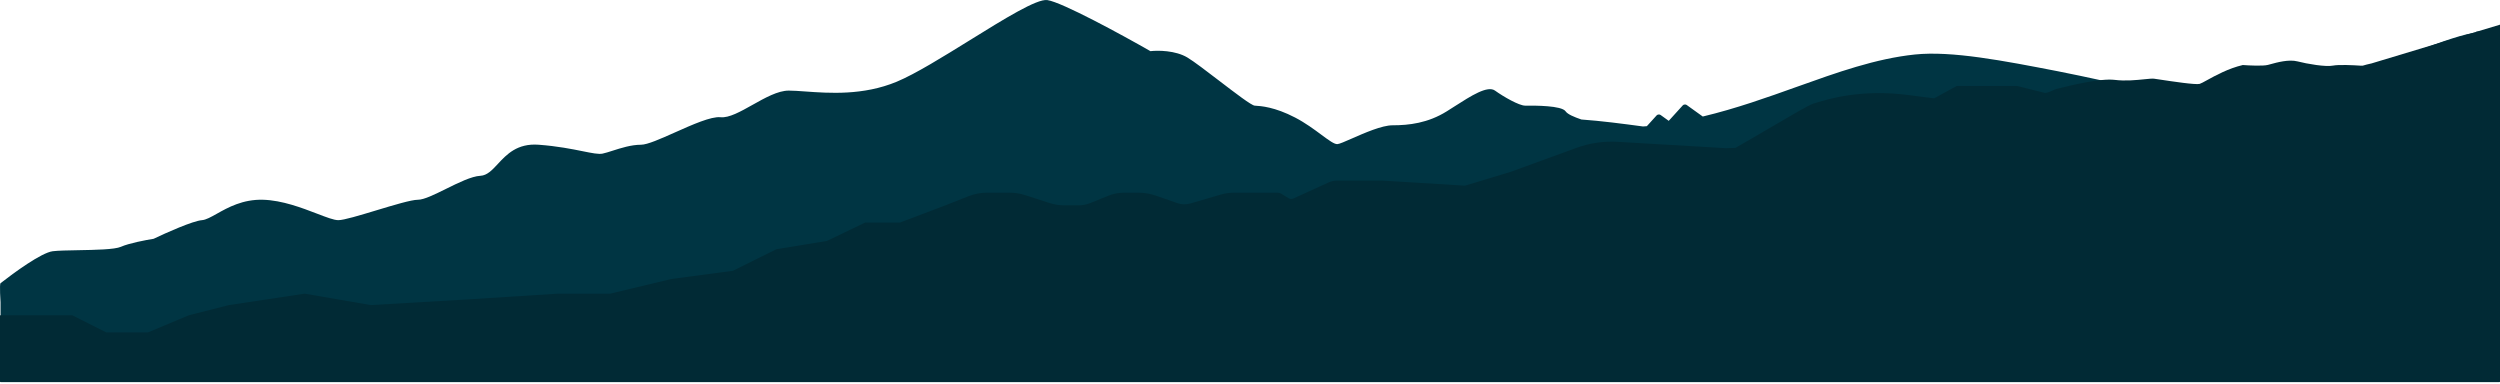 <svg width="1440" height="221" preserveAspectRatio="none" fill="none" xmlns="http://www.w3.org/2000/svg">
<path d="M.315 163.113C7.953 157.149 23.836 145.522 30.383 144.704c3.064-.383 8.536-.48 14.485-.584 9.942-.175 21.214-.374 24.798-1.973 4.583-2.044 14.458-3.918 18.823-4.599 7.093-3.407 22.587-10.323 27.825-10.732 2.311-.181 5.133-1.763 8.61-3.713 6.368-3.572 14.933-8.375 26.58-8.045 11.069.315 22.447 4.686 31.092 8.008 5.417 2.081 9.761 3.75 12.283 3.75 3.177 0 12.329-2.769 21.75-5.619 9.992-3.024 20.288-6.139 24.079-6.139 3.521 0 9.658-3.036 16.179-6.262 7.123-3.523 14.703-7.273 19.83-7.54 3.882-.202 6.74-3.278 10.041-6.83 5.052-5.436 11.139-11.987 23.513-11.06 10.881.816 19.215 2.499 25.373 3.743 5.421 1.095 9.155 1.849 11.454 1.37 1.545-.321 3.493-.946 5.694-1.652 4.798-1.538 10.793-3.461 16.403-3.461 3.692 0 11.382-3.433 19.613-7.108 10.013-4.47 20.826-9.297 26.216-8.736 4.846.504 11.484-3.222 18.44-7.127 7.144-4.01 14.624-8.209 20.843-8.209 2.628 0 5.856.234 9.547.502 13.553.983 33.354 2.42 52.65-5.615 10.79-4.493 26.797-14.417 42.254-24C578.471 10.852 597.29-.815 603.253.045 611.764 1.271 646.398 20.17 662.651 29.466c4.231-.502 14.414-.472 21.296 3.662 3.766 2.262 11.023 7.816 18.272 13.363 9.312 7.126 18.611 14.243 20.482 14.36l.147.009c3.412.212 11.339.704 23.145 6.849 5.858 3.049 10.988 6.848 15.107 9.899 4.305 3.188 7.505 5.559 9.279 5.401 1.22-.109 4.338-1.48 8.279-3.213 7.272-3.198 17.345-7.627 23.454-7.627 9.421 0 20.33-1.239 31.238-8.052 1.496-.934 3.01-1.904 4.523-2.872 9.518-6.094 18.965-12.142 23.244-9.06 4.958 3.571 13.883 8.665 17.354 8.665.218 0 .492-.001.813-.003 4.784-.022 20.168-.095 22.491 3.27 1.197 1.734 4.823 3.238 9.09 4.713 11.569.834 23.374 2.388 35.493 4.014.786-.044 1.529-.1 2.225-.167l5.662-6.239c.239-.262.635-.442 1.071-.488.435-.046.86.048 1.148.254l4.728 3.4 8.094-8.919c.236-.264.632-.447 1.07-.493.437-.046.863.05 1.149.259l9.29 6.667c19.194-4.588 37.025-10.967 54.185-17.108l.01-.002c23.3-8.335 45.37-16.23 67.94-18.609 21.23-2.223 51.22 3.597 82.39 9.646 33.76 6.552 68.43 16.575 95.34 13.738 21.47-2.284 49.68-4.138 71.33-13.995 26.63-3.755 57.91-20.438 76.12-22.358 2.17-.229-1.95.346 0 0 3.95-.7-6.17-.2 0 0l11.6 140.292v61.376H.315v-5.738c-.12-1.14.21-2.279 0-4.271-.241-2.287 0-4.126 0-5.742-0-2.148-0-4.536 0-6.708-0-3.691-0-4.85-0-6.152l0-3.403s.259-4.709 0-7.166v-6.876s-.709-10.376 0-10.93z" fill="#003543"/>
<path d="M0 181.585h41.615l19.554 9.878h24.067l23.565-9.878 23.064-5.853 43.621-6.586 38.106 6.586 56.155-3.293 51.643-3.293h30.084l35.097-8.415 35.598-4.756 25.07-12.439 29.08-4.756 22.062-10.61h20.055l26.072-9.878 13.392-5.282c3.409-1.344 7.043-2.035 10.709-2.035h12.74c3.163 0 6.307.497 9.315 1.473l13.633 4.421c2.908.943 5.947 1.423 9.005 1.423h7.895c2.334 0 4.645-.45 6.806-1.326l10.414-4.222c2.882-1.168 5.963-1.769 9.074-1.769h8.072c3.487 0 6.949.584 10.241 1.728l12.44 4.323c2.371.823 4.94.888 7.349.185l17.636-5.147c2.474-.722 5.038-1.089 7.615-1.089h24.769c.934 0 1.849.26 2.642.75l3.934 2.428c.856.529 1.921.595 2.837.178l20.413-9.31c1.441-.657 3.008-.997 4.593-.997h26.174l47.632 2.927 26.573-8.049 37.582-13.711c7.621-2.78 15.736-3.97 23.838-3.494l62.423 3.668 5.37-.187c5.696-3.214 12.666-7.31 19.416-11.274 11.83-6.946 22.97-13.489 25.35-14.176.42-.122.95-.285 1.57-.478 6.92-2.145 26.05-8.074 53.38-4.491 5.37.704 10.27 1.338 14.73 1.897l13.05-7.145h34.6l16.28 4.046c2.56-.298 5.23-2.03 6.54-2.332.32-.074.87-.21 1.6-.392 5.86-1.459 23.57-5.867 31.99-4.816 6.07.757 12.44.109 17-.356 2.56-.261 4.55-.464 5.6-.329.57.072 1.78.255 3.39.5 6.82 1.031 20.77 3.143 22.91 2.48.78-.24 2.24-1.043 4.2-2.125 4.74-2.609 12.42-6.841 20.64-8.733 3.64.282 11.63.665 14.43-.065.41-.104.86-.231 1.37-.37 3.93-1.077 10.72-2.939 15.67-1.66 5.59 1.444 16.3 3.284 20.48 2.428 3.17-.65 11.71-.259 16.19.057l.92-.021c1.3-.395 3.07-.867 5.1-1.303L1444 13v207H0v-38.415z" fill="#012A35"/></svg>